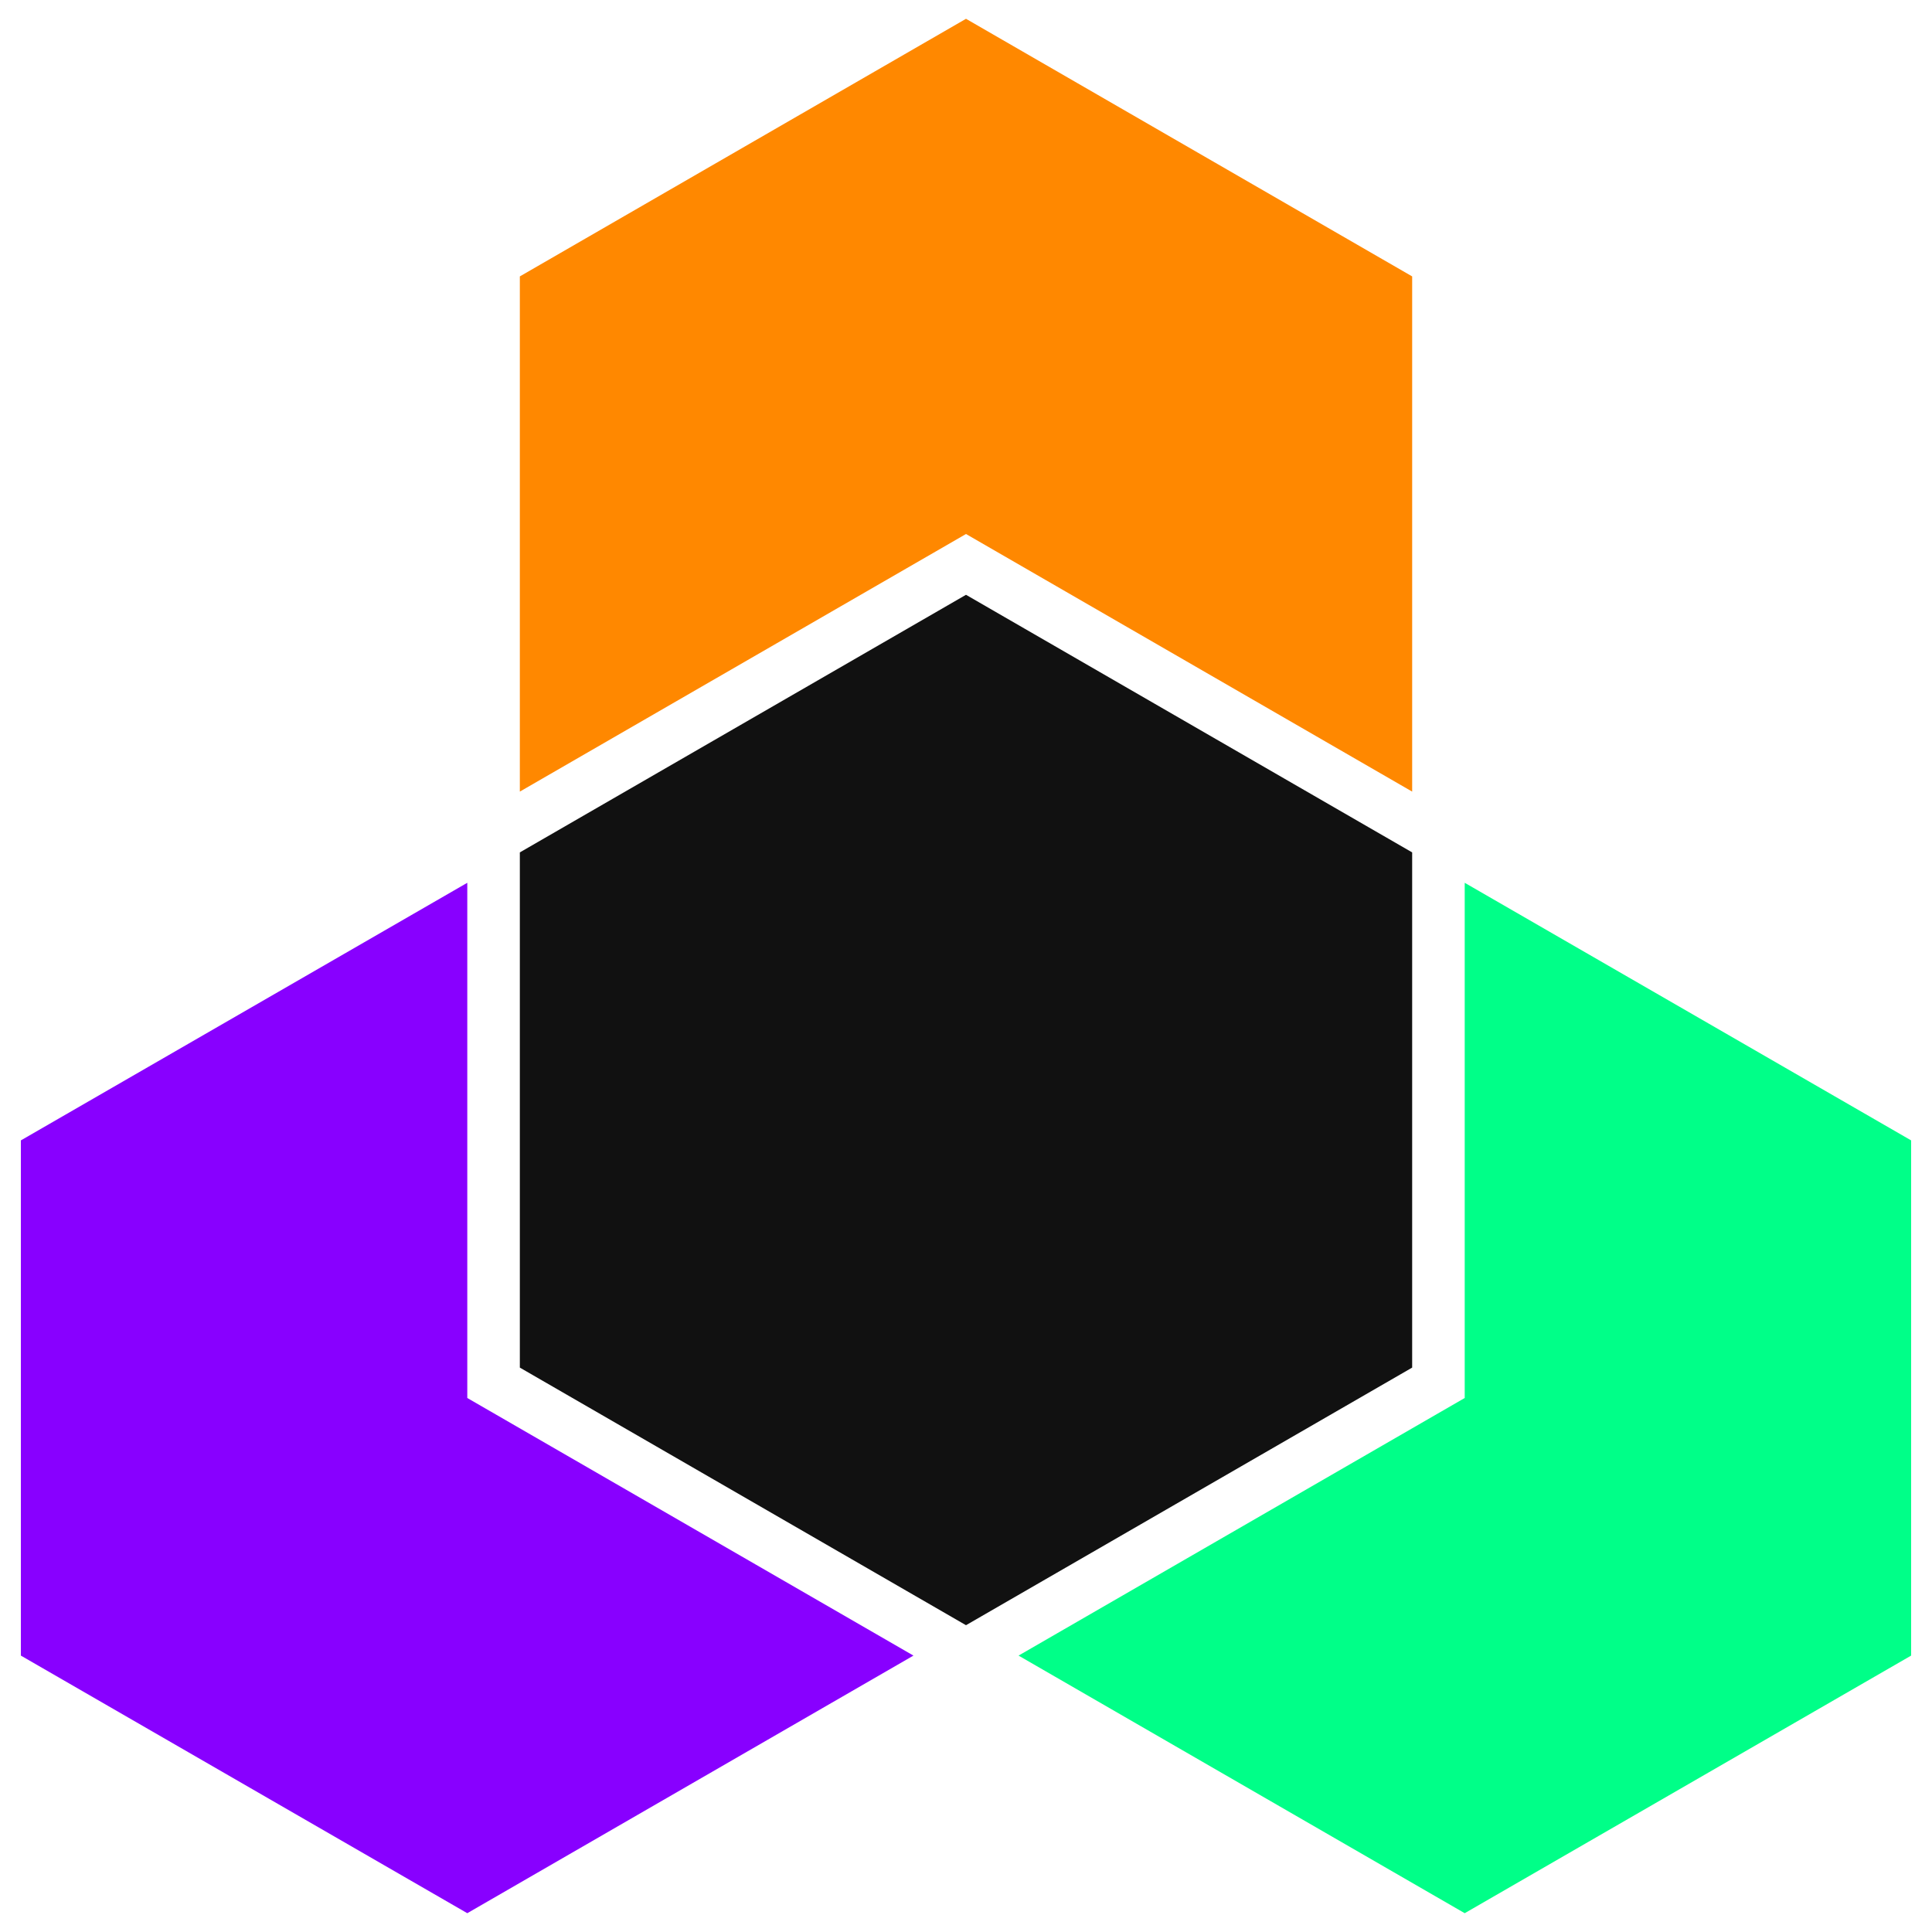 <?xml version="1.0"?><svg viewBox="-3.75 -4.309 7.5 7.5" version="1.1" xmlns="http://www.w3.org/2000/svg"><polygon points="0,-4.236 1.732,-3.236 1.732,-1.236 0,-2.236 -1.732,-1.236 -1.732,-3.236" fill="#F80"/><polygon points="1.936,-0.882 3.669,0.118 3.669,2.118 1.936,3.118 0.204,2.118 1.936,1.118" fill="#0F8"/><polygon points="-1.936,-0.882 -1.936,1.118 -0.204,2.118 -1.936,3.118 -3.669,2.118 -3.669,0.118" fill="#80F"/><polygon points="0,-2 1.732,-1 1.732,1 0,2 -1.732,1 -1.732,-1" fill="#111"/></svg>